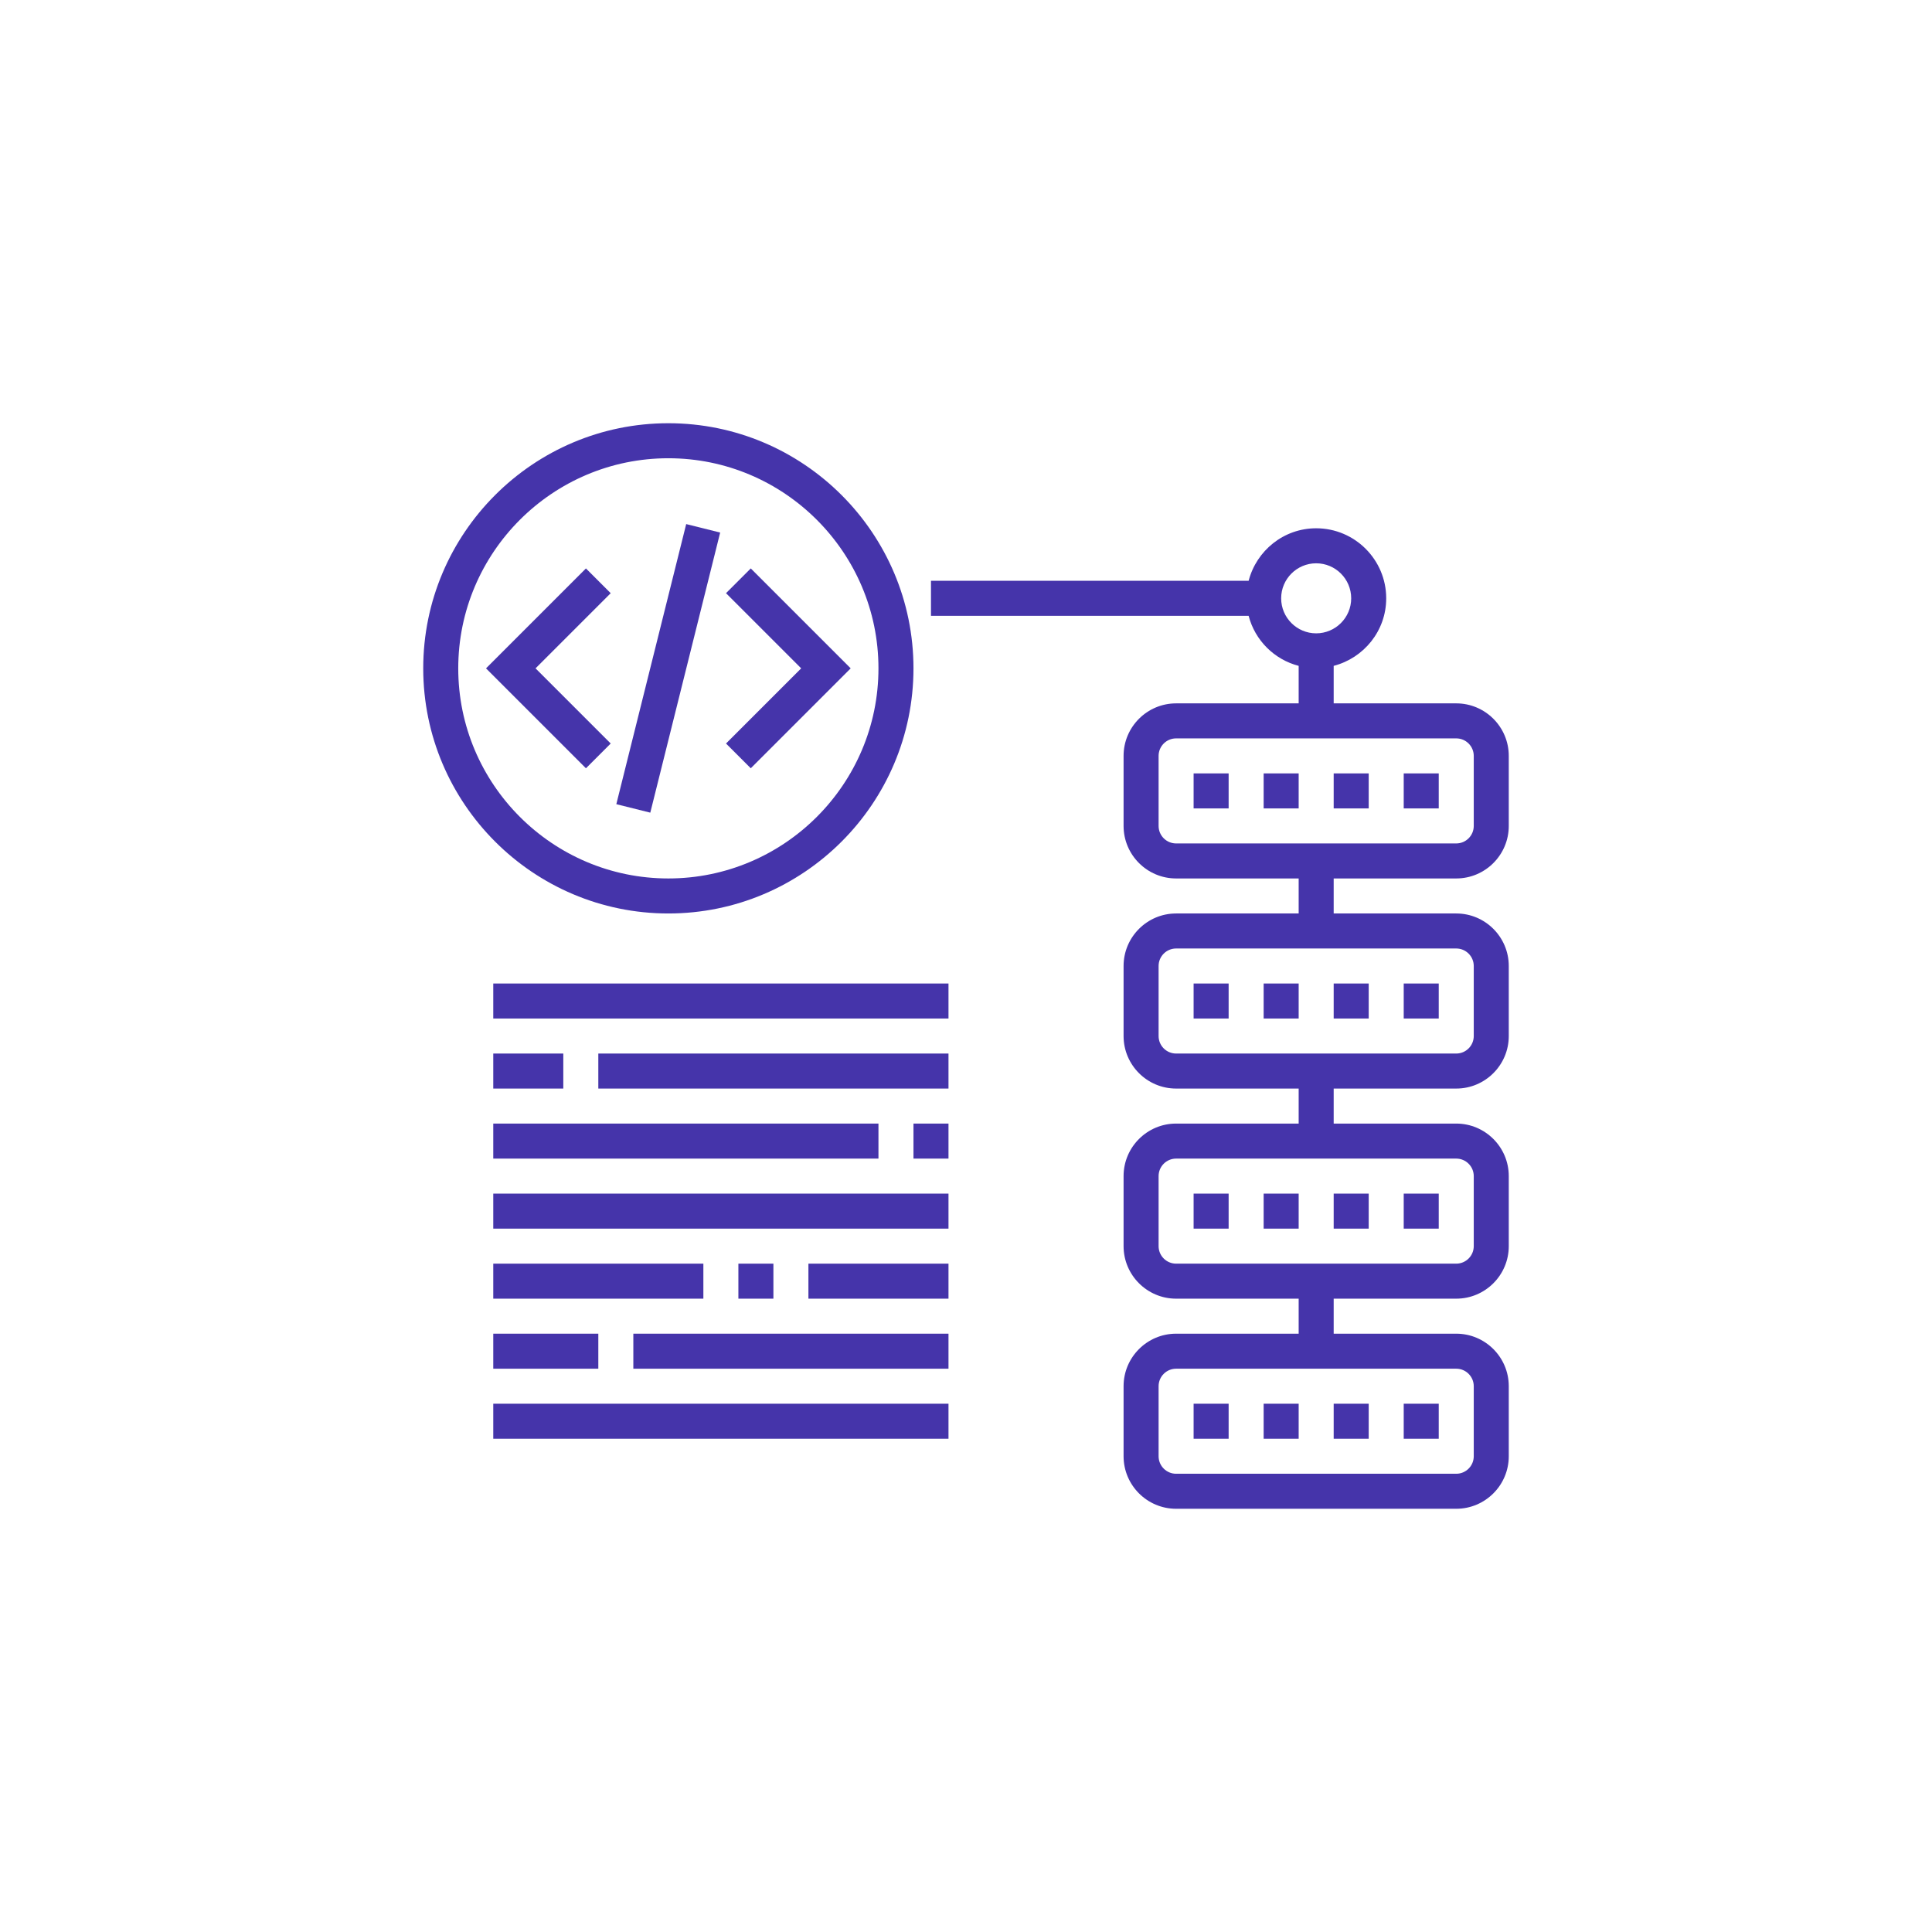 <?xml version="1.0"?>
<svg xmlns="http://www.w3.org/2000/svg" xmlns:xlink="http://www.w3.org/1999/xlink" xmlns:svgjs="http://svgjs.com/svgjs" version="1.1" width="512" height="512" x="0" y="0" viewBox="0 0 64 64" style="enable-background:new 0 0 512 512" xml:space="preserve" class=""><g transform="matrix(0.58,0,0,0.58,13.44,13.44)"><g xmlns="http://www.w3.org/2000/svg"><path d="m15 29c7.72 0 14-6.28 14-14s-6.28-14-14-14-14 6.28-14 14 6.28 14 14 14zm0-26c6.617 0 12 5.383 12 12s-5.383 12-12 12-12-5.383-12-12 5.383-12 12-12z" fill="#4534aa" data-original="#000000" style="" class=""/><path d="m6.754 14h16.492v2h-16.492z" transform="matrix(.242 -.97 .97 .242 -3.186 25.921)" fill="#4534aa" data-original="#000000" style="" class=""/><path d="m19.707 20.707 5.707-5.707-5.707-5.707-1.414 1.414 4.293 4.293-4.293 4.293z" fill="#4534aa" data-original="#000000" style="" class=""/><path d="m11.707 19.293-4.293-4.293 4.293-4.293-1.414-1.414-5.707 5.707 5.707 5.707z" fill="#4534aa" data-original="#000000" style="" class=""/><path d="m45 57h2v2h-2z" fill="#4534aa" data-original="#000000" style="" class=""/><path d="m49 57h2v2h-2z" fill="#4534aa" data-original="#000000" style="" class=""/><path d="m53 57h2v2h-2z" fill="#4534aa" data-original="#000000" style="" class=""/><path d="m57 57h2v2h-2z" fill="#4534aa" data-original="#000000" style="" class=""/><path d="m57 45h2v2h-2z" fill="#4534aa" data-original="#000000" style="" class=""/><path d="m45 45h2v2h-2z" fill="#4534aa" data-original="#000000" style="" class=""/><path d="m53 45h2v2h-2z" fill="#4534aa" data-original="#000000" style="" class=""/><path d="m49 45h2v2h-2z" fill="#4534aa" data-original="#000000" style="" class=""/><path d="m45 33h2v2h-2z" fill="#4534aa" data-original="#000000" style="" class=""/><path d="m49 33h2v2h-2z" fill="#4534aa" data-original="#000000" style="" class=""/><path d="m57 33h2v2h-2z" fill="#4534aa" data-original="#000000" style="" class=""/><path d="m53 33h2v2h-2z" fill="#4534aa" data-original="#000000" style="" class=""/><path d="m60 27c1.654 0 3-1.346 3-3v-4c0-1.654-1.346-3-3-3h-7v-2.142c1.72-.447 3-1.999 3-3.858 0-2.206-1.794-4-4-4-1.858 0-3.411 1.279-3.858 3h-18.142v2h18.142c.364 1.399 1.459 2.494 2.858 2.858v2.142h-7c-1.654 0-3 1.346-3 3v4c0 1.654 1.346 3 3 3h7v2h-7c-1.654 0-3 1.346-3 3v4c0 1.654 1.346 3 3 3h7v2h-7c-1.654 0-3 1.346-3 3v4c0 1.654 1.346 3 3 3h7v2h-7c-1.654 0-3 1.346-3 3v4c0 1.654 1.346 3 3 3h16c1.654 0 3-1.346 3-3v-4c0-1.654-1.346-3-3-3h-7v-2h7c1.654 0 3-1.346 3-3v-4c0-1.654-1.346-3-3-3h-7v-2h7c1.654 0 3-1.346 3-3v-4c0-1.654-1.346-3-3-3h-7v-2zm-10-16c0-1.103.897-2 2-2s2 .897 2 2-.897 2-2 2-2-.897-2-2zm10 44c.551 0 1 .448 1 1v4c0 .552-.449 1-1 1h-16c-.551 0-1-.448-1-1v-4c0-.552.449-1 1-1zm0-12c.551 0 1 .448 1 1v4c0 .552-.449 1-1 1h-16c-.551 0-1-.448-1-1v-4c0-.552.449-1 1-1zm0-12c.551 0 1 .448 1 1v4c0 .552-.449 1-1 1h-16c-.551 0-1-.448-1-1v-4c0-.552.449-1 1-1zm-16-6c-.551 0-1-.448-1-1v-4c0-.552.449-1 1-1h16c.551 0 1 .448 1 1v4c0 .552-.449 1-1 1z" fill="#4534aa" data-original="#000000" style="" class=""/><path d="m57 21h2v2h-2z" fill="#4534aa" data-original="#000000" style="" class=""/><path d="m49 21h2v2h-2z" fill="#4534aa" data-original="#000000" style="" class=""/><path d="m45 21h2v2h-2z" fill="#4534aa" data-original="#000000" style="" class=""/><path d="m53 21h2v2h-2z" fill="#4534aa" data-original="#000000" style="" class=""/><path d="m5 37h4v2h-4z" fill="#4534aa" data-original="#000000" style="" class=""/><path d="m11 37h20v2h-20z" fill="#4534aa" data-original="#000000" style="" class=""/><path d="m29 41h2v2h-2z" fill="#4534aa" data-original="#000000" style="" class=""/><path d="m5 41h22v2h-22z" fill="#4534aa" data-original="#000000" style="" class=""/><path d="m5 45h26v2h-26z" fill="#4534aa" data-original="#000000" style="" class=""/><path d="m23 49h8v2h-8z" fill="#4534aa" data-original="#000000" style="" class=""/><path d="m19 49h2v2h-2z" fill="#4534aa" data-original="#000000" style="" class=""/><path d="m5 49h12v2h-12z" fill="#4534aa" data-original="#000000" style="" class=""/><path d="m5 53h6v2h-6z" fill="#4534aa" data-original="#000000" style="" class=""/><path d="m13 53h18v2h-18z" fill="#4534aa" data-original="#000000" style="" class=""/><path d="m5 57h26v2h-26z" fill="#4534aa" data-original="#000000" style="" class=""/><path d="m5 33h26v2h-26z" fill="#4534aa" data-original="#000000" style="" class=""/></g></g></svg>

